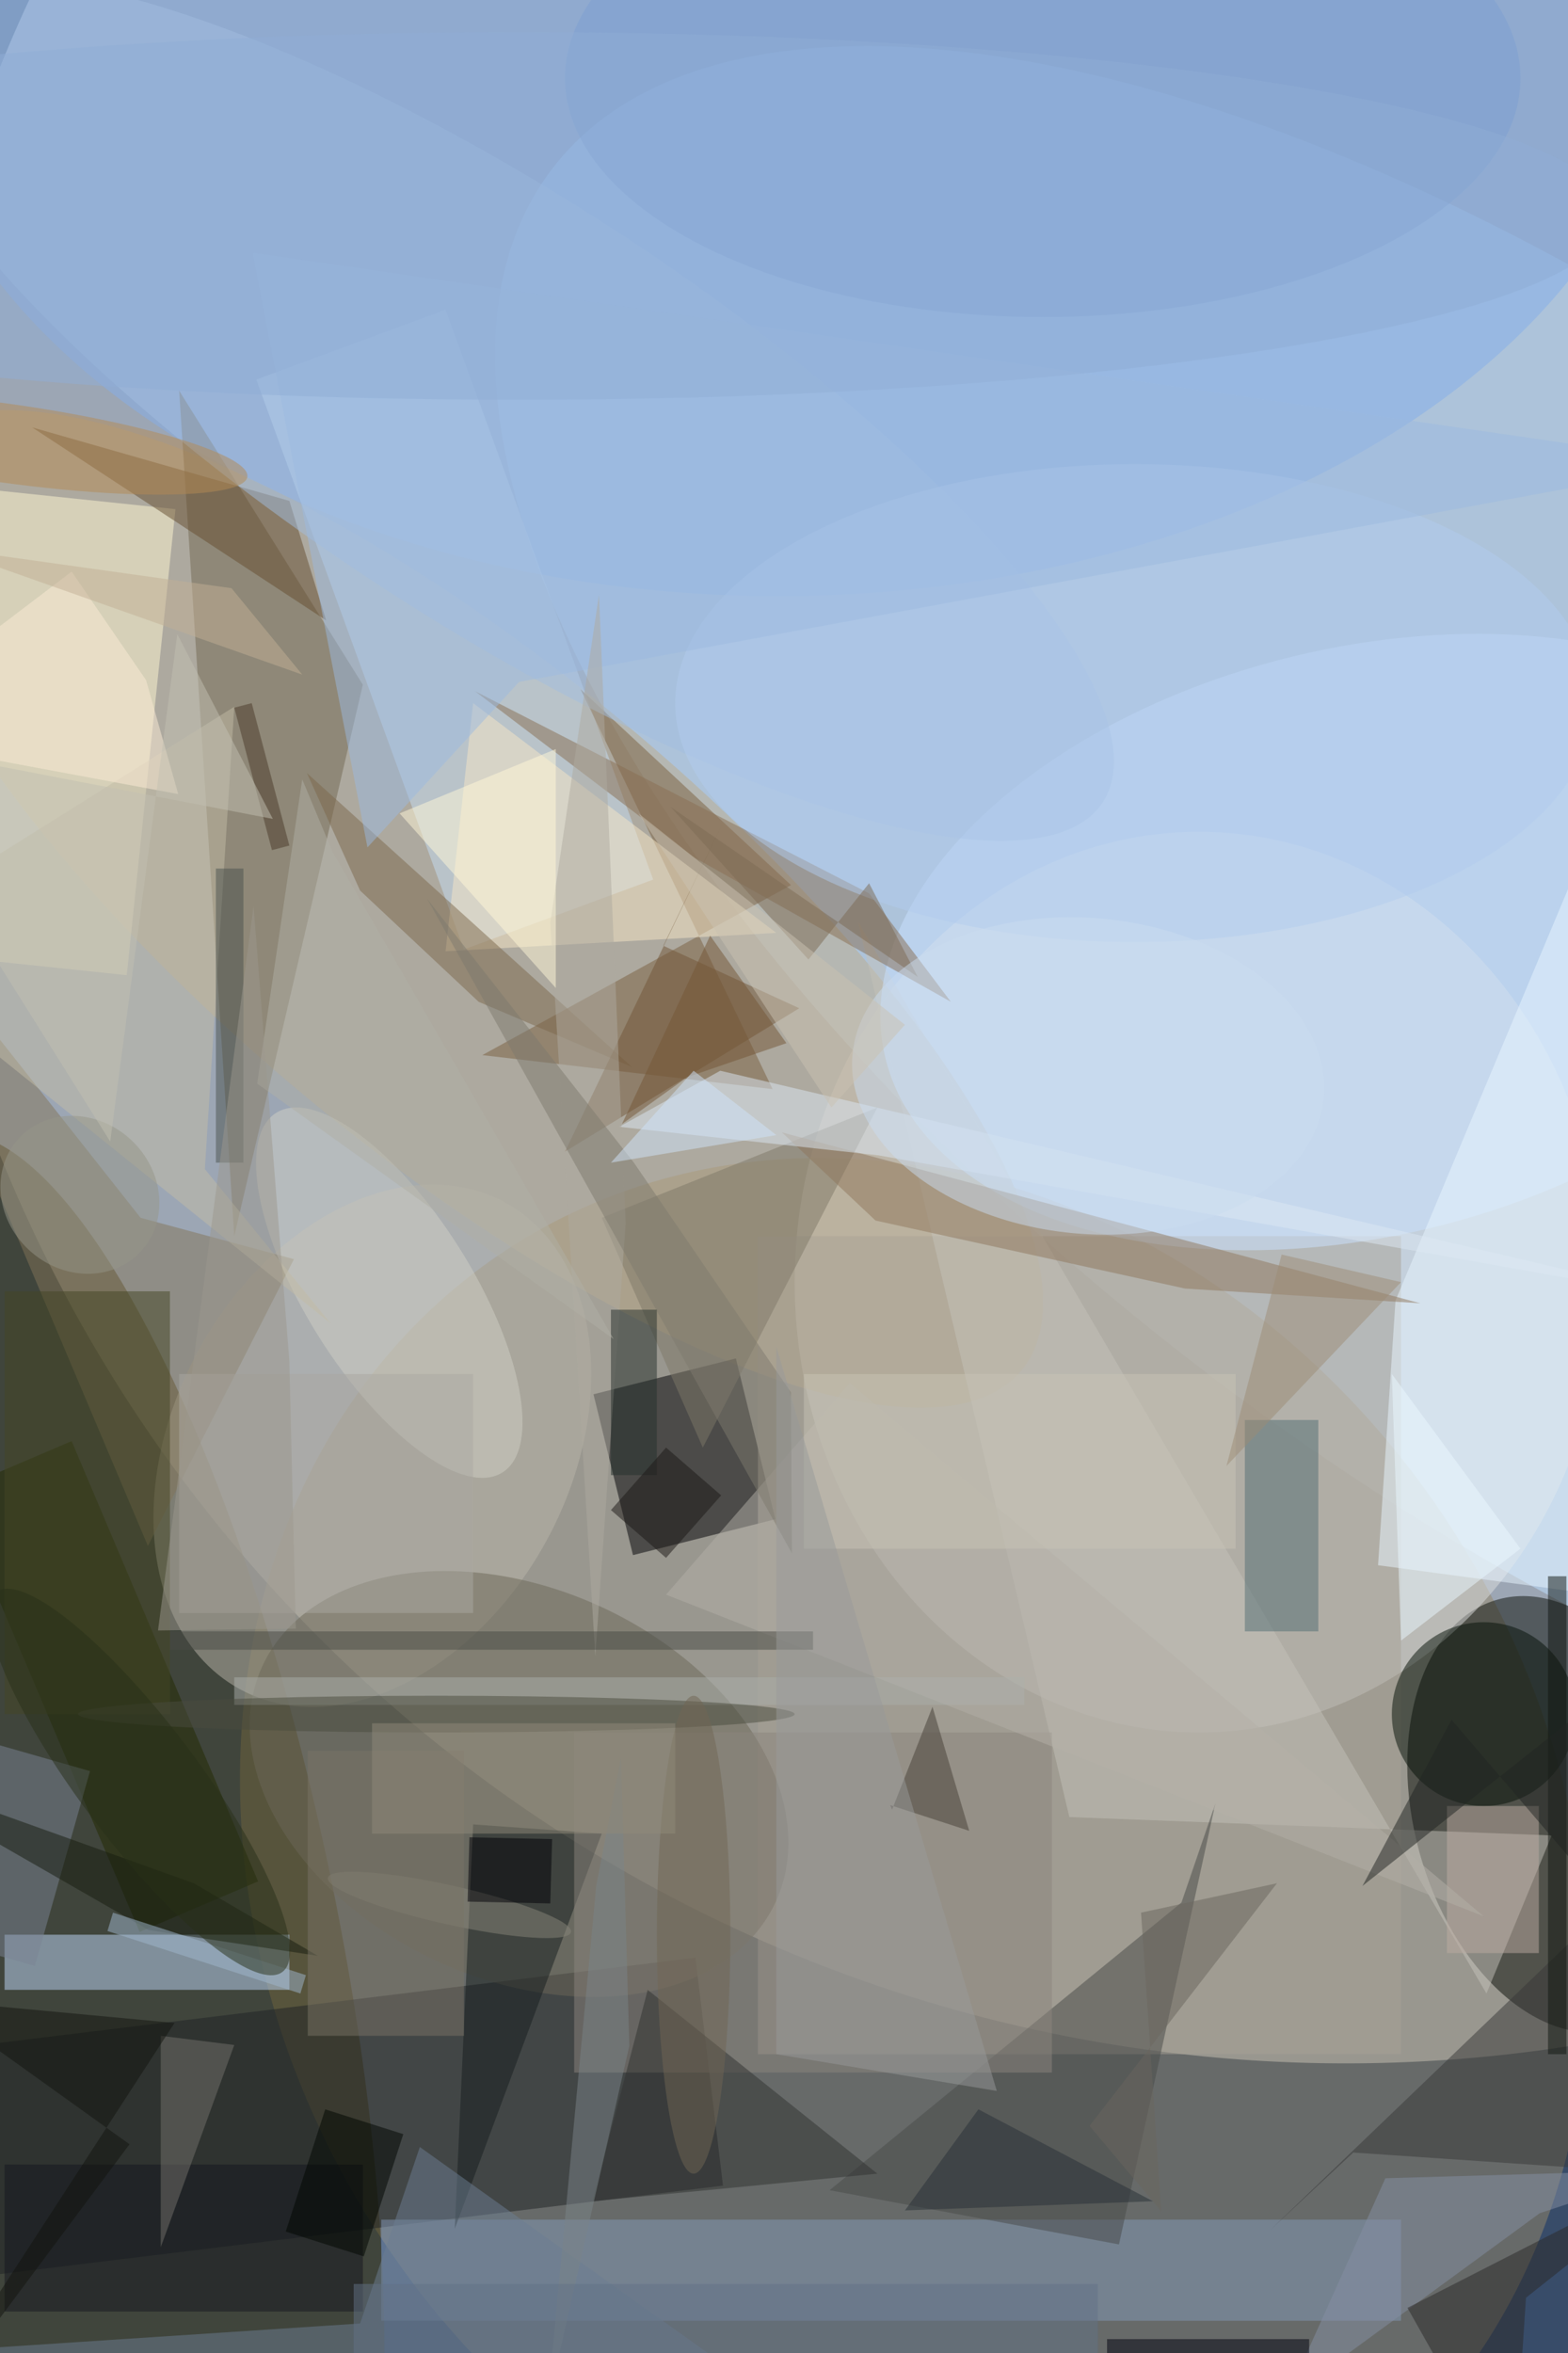 <svg xmlns="http://www.w3.org/2000/svg" viewBox="0 0 1200 1800"><defs/><filter id="a"><feGaussianBlur stdDeviation="12"/></filter><rect width="100%" height="100%" fill="#384c69"/><g filter="url(#a)"><g fill-opacity=".5" transform="translate(3.5 3.5) scale(7.031)"><circle cx="146" cy="66" r="158" fill="#fff"/><circle r="1" fill="#bee1ff" transform="matrix(-109.513 -82.572 37.031 -49.113 169 100.6)"/><circle r="1" fill="#97896b" transform="matrix(43.258 69.227 -59.273 37.038 99 204)"/><circle r="1" fill="#0b0f08" transform="matrix(6.427 23.378 -14.999 4.124 169 196.9)"/><circle r="1" fill="#493e11" transform="rotate(-101.8 90.4 99.6) scale(87.413 24.561)"/><ellipse cx="130" cy="139" fill="#dddedf" rx="44" ry="49"/><circle r="1" fill="#84aeea" transform="matrix(96.673 -1.168 .777 64.346 85.2 0)"/><circle r="1" fill="#bfac8b" transform="matrix(-60.7 -50.215 17.025 -20.579 50 98.4)"/><path fill="#000104" d="M68.4 168.7l-4.3-17.5 15.5-3.9 4.3 17.5z"/><circle r="1" fill="#bbb7aa" transform="rotate(-151.4 40 73.3) scale(21.588 30.155)"/><path fill="#1e2224" d="M78.2 237.3l-83.4 10.2-3-24.8 83.4-10.2z"/><path fill="#fff9d3" d="M13.3 105.6l-23.9-2.5 5.3-50.7 23.9 2.5z"/><path fill="#c6def5" d="M48 33.2l22.6 62-20.6 7.6-22.6-62z"/><path fill="#c0dbfa" d="M0 210h31v6H0z"/><path fill="#a9a397" d="M82 134h70v89H82z"/><circle r="1" fill="#6c6859" transform="matrix(-27.954 -12.798 8.843 -19.315 56 193.6)"/><path fill="#736853" d="M19 42l6 92 14-60z"/><path fill="#c4c2bb" d="M161.3 216.4l7.1-17.2-52.5-2-23-97.4z"/><path fill="#7a6041" d="M83.6 118L62.7 74.5l22.9 21.3L52 114.3z"/><circle r="1" fill="#cae2ff" transform="matrix(-51.932 12.591 -7.535 -31.079 147.8 102)"/><path fill="#859bb8" d="M41 241h111v11H41z"/><path fill="#e8f6ff" d="M149.5 169.8l29.1 3.9L185 60.9 151.4 141z"/><circle cx="161" cy="186" r="10" fill="#051007"/><path fill="#827459" d="M31.5 136.5L14.8 132-16 93l31.6 74.7z"/><ellipse cx="113" cy="8" fill="#7da0d2" rx="52" ry="26"/><path fill="#484a48" d="M121.3 243.7l10.5-48-3.7 10.8-38.3 31.3z"/><path fill="#886f52" d="M94.1 96.7l-42.9-22 23.7 18 28.1 15.8z"/><path fill="#161e1e" d="M49 242l2-44 14 1z"/><path fill="#7e7869" d="M76 157l19-37-30 12z"/><path fill="#f7e7c7" d="M84 101L51 76l-3 27z"/><path fill="#222b00" d="M27.6 204.2l-12.9 5.5-20.3-47.9 12.9-5.5z"/><circle r="1" fill="#d0d1c7" transform="rotate(57.8 -106 108) scale(23.115 9.043)"/><path fill="#8c877e" d="M62 188h52v37H62z"/><path fill="#674e30" d="M35 67L3 46l28 8z"/><path fill="#8e775c" d="M128.5 139.7l-33.7-7.4-10.2-9.6 69.5 18.6z"/><path fill="#393838" d="M137.8 242.1l9-8.4 38.2 2.6v-39.5z"/><path fill="#7d684d" d="M38.7 96.4l12.9 12.1 16.7 7.1-35.4-32z"/><path fill="#536f75" d="M135 154h8v23h-8z"/><path fill="#dde9f4" d="M185 141.2L77.9 116l-11 6.1 28.2 3.1z"/><path fill="#6d7f93" d="M-16 255.9l54.7-3.6 6.5-19.2 53 37.9z"/><circle r="1" fill="#a2bee1" transform="matrix(-12.646 19.434 -65.746 -42.782 53.8 44)"/><path fill="#c3bda6" d="M-16 102.1l41-25.7-3.2 50.3 13.7 16.8z"/><path fill="#725739" d="M86.5 109.2L61 124.8l17.1-35.6-6.4 13.2z"/><path fill="#7b8594" d="M-9.3 209.8l6-21.2 12.6 3.6-6 21.2z"/><path fill="#171c0e" d="M34.1 212.3l-13.5-7.9-36.6-13.1 31.7 18.2z"/><path fill="#14171e" d="M0 235h39v16H0z"/><path fill="#bdaca2" d="M157 196h10v16h-10z"/><path fill="#313330" d="M70 216l25 20-31 3z"/><ellipse cx="123" cy="76" fill="#b3cdee" rx="50" ry="26"/><path fill="#8691a4" d="M167.1 240.3l-27.6 20.2 10.8-24 31-.9z"/><path fill="#9dbbe0" d="M27 27l158 22.9L56 73.7l-16.5 18z"/><path fill="#2a2828" d="M165.6 249.5l19.4-15.4-32.3 16.5 11.5 20.4z"/><path fill="#aaa8a3" d="M19 149h32v26H19z"/><path fill="#74726d" d="M25 222l-8-1v23z"/><path fill="#443f37" d="M96.6 196.4l-.2-.5 8.6 2.8-4-13.5z"/><path fill="#00010f" d="M120 254h22v2h-22z"/><path fill="#afaba1" d="M67.6 132.6l-3.3 47.1-4.9-79.8 5.3-35.7z"/><path fill="#111711" d="M168 171h2v52h-2z"/><path fill="#b5b1a8" d="M92 150l69 58-89-35z"/><path fill="#eaf9ff" d="M151 149l1 29 13-10z"/><path fill="#494a44" d="M18 177h70v2H18z"/><circle r="1" fill="#89867a" transform="rotate(12.6 -912.2 322.7) scale(13.558 2.118)"/><path fill="#454624" d="M0 140h18v46H0z"/><circle r="1" fill="#b48b54" transform="matrix(26.429 3.675 -.591 4.253 0 47.7)"/><path fill="#7c6b55" d="M99.4 105.8l-5.3-10.2-6.6 8.3-15-16.6z"/><path fill="#fff8d9" d="M43 88l17 19V81z"/><path fill="#adb1ac" d="M25 182h86v3H25z"/><path fill="#a0b9cf" d="M32.8 214.4l-.6 2-21-6.8.6-2z"/><path fill="#fcedd7" d="M18.9 85.9L-16 79.4 7.3 61.7l8.1 11.8z"/><path fill="#7f7b6f" d="M68.5 126L46 97.3l39.7 71.2-.1-17.5z"/><path fill="#000600" d="M30.6 242.3l4.3-13.3 8.5 2.7-4.3 13.3z"/><path fill="#c8c5b7" d="M87 149h47v19H87z"/><ellipse cx="47" cy="186" fill="#4a4c3e" rx="39" ry="2"/><path fill="#7b7566" d="M33 190h17v31H33z"/><path fill="#27312d" d="M66 142h5v18h-5z"/><path fill="#7b8589" d="M68 222.1l-8.9 39.1 5.3-56.5 2.7-14z"/><path fill="#9c8d77" d="M152 139l-13-3-6 23z"/><path fill="#b0b0a6" d="M32.4 84.3l3.3 7.9 30.6 53-38.8-27.8z"/><path fill="#4b524e" d="M23 94h3v32h-3z"/><circle r="1" fill="#979788" transform="matrix(-5.582 5.965 -6.607 -6.183 8.2 129.5)"/><path fill="#202422" d="M185 175.1l-37.2 29.6 9.7-18.1 27.5 32.2z"/><path fill="#9c988e" d="M16.7 176.9l15-.2-.7-29.1-3.9-49.5z"/><path fill="#13140e" d="M18.5 219.6L-14.9 271l28.5-38.2-21.9-15.7z"/><path fill="#745637" d="M85.1 113l-8.3-11.7-9.6 20.5 7.1-5.1z"/><path fill="#c2b096" d="M-16 57.8l13.3 2.7 35.1 12.4-7.7-9.4z"/><ellipse cx="56" cy="23" fill="#91afd6" rx="119" ry="20"/><circle r="1" fill="#cbdcf0" transform="rotate(-84.8 122.8 -6.3) scale(17.185 25.755)"/><ellipse cx="75" cy="210" fill="#716754" rx="4" ry="26"/><path fill="#1c1916" d="M66 163.8l6-6.8 6 5.2-6 6.8z"/><path fill="#6a665f" d="M118.1 230.8l20.4-26.4-14.8 3.2 2.2 32.5z"/><path fill="#d0e4fb" d="M75 116l-9 10 18-3z"/><path fill="#cac3b2" d="M98 111l-8 9-21-32z"/><path fill="#000106" d="M59.6 199.6l-.2 7-9-.2.2-7z"/><path fill="#999a9a" d="M108 227l-24-4v-77z"/><path fill="#293037" d="M125 239l-19-10-8 11z"/><path fill="#4a3a2a" d="M25 76.5l1.9-.5L31 91.5l-1.9.5z"/><path fill="#637387" d="M38 248h81v8H38z"/><circle r="1" fill="#283119" transform="rotate(53 -186.6 111.4) scale(25.88 6.45)"/><path fill="#c2c0b3" d="M-16 79.9l27.5 43.8 7.3-55.2 10.4 20.1z"/><path fill="#908b7a" d="M40 187h33v12H40z"/></g></g></svg>